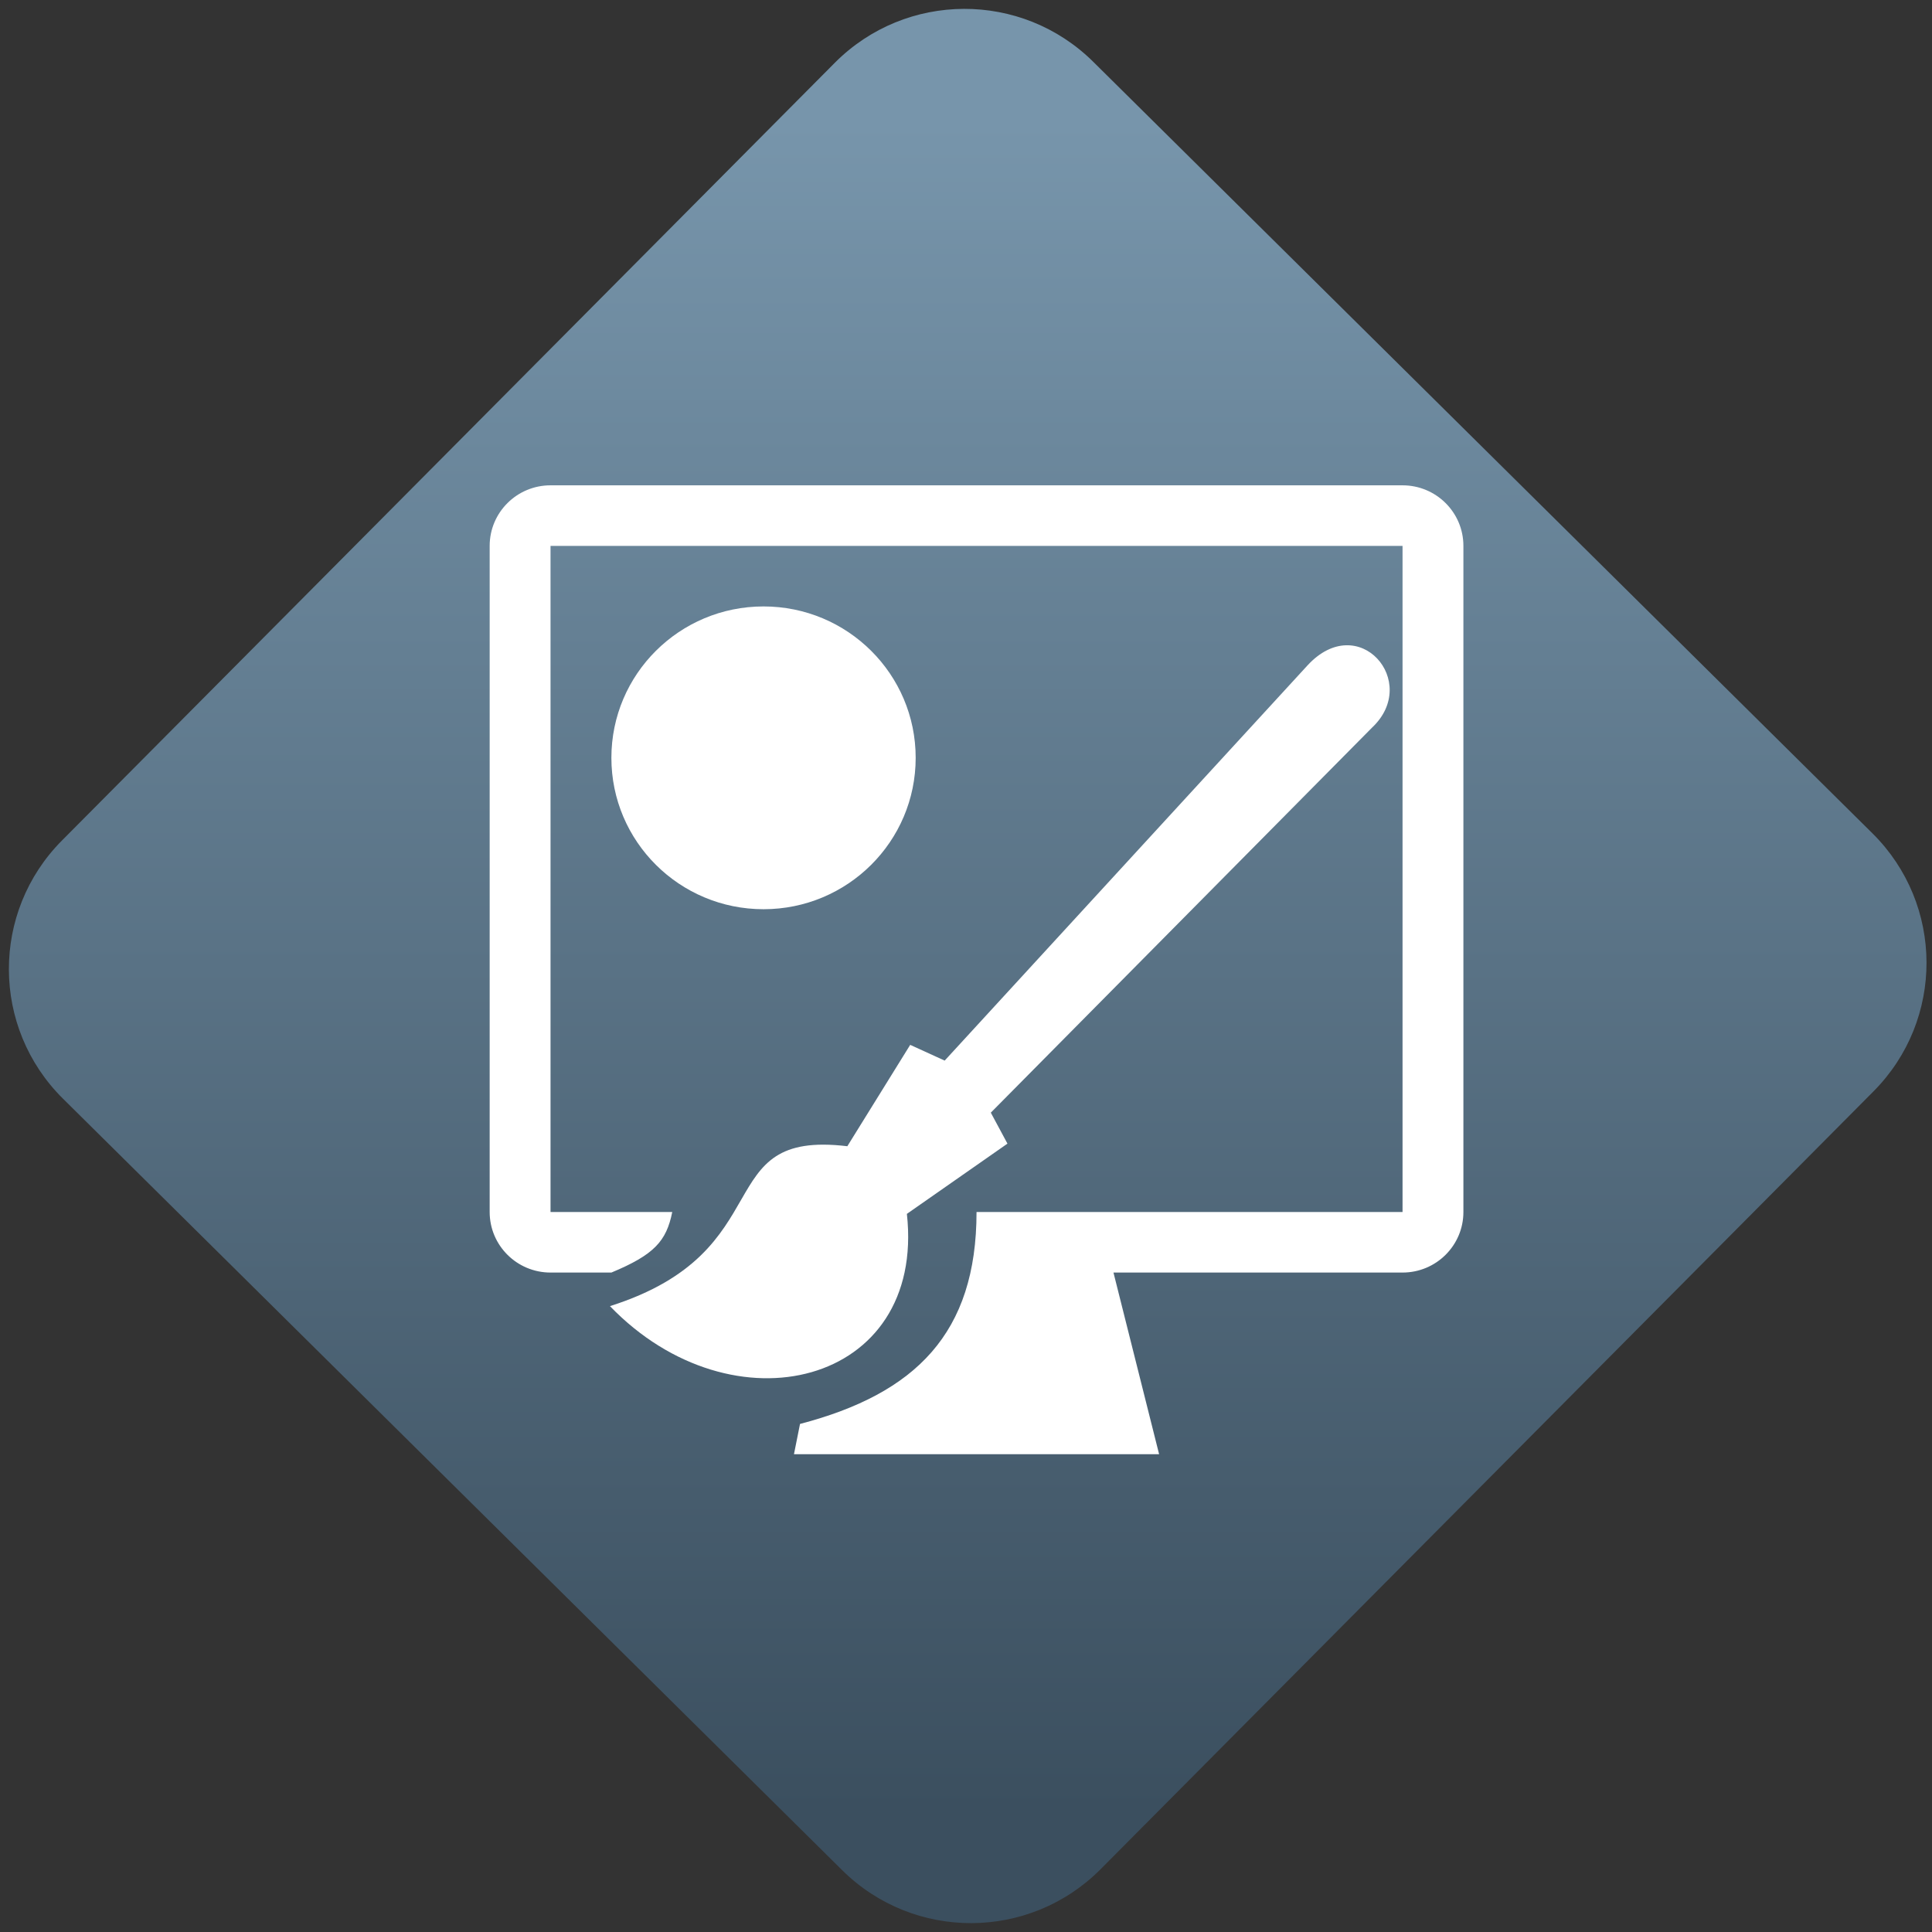 <svg width="64" height="64" viewBox="0 0 64 64" version="1.1"><rect x="0" y="0" width="64" height="64" fill="#333333" stroke="none"/><defs><linearGradient id="linear-pattern-0" gradientUnits="userSpaceOnUse" x1="0" y1="0" x2="0" y2="1" gradientTransform="matrix(60, 0, 0, 56, 0, 4)"><stop offset="0" stop-color="#7795ab" stop-opacity="1"/><stop offset="1" stop-color="#3b4f5f" stop-opacity="1"/></linearGradient></defs><path fill="url(#linear-pattern-0)" fill-opacity="1" d="M 36.219 2.051 L 62.027 27.605 C 64.402 29.957 64.418 33.785 62.059 36.156 L 36.461 61.918 C 34.105 64.289 30.27 64.305 27.895 61.949 L 2.086 36.395 C -0.289 34.043 -0.305 30.215 2.051 27.844 L 27.652 2.082 C 30.008 -0.289 33.844 -0.305 36.219 2.051 Z M 36.219 2.051 " /><g transform="matrix(1.008,0,0,1.003,16.221,16.077)"><path fill-rule="nonzero" fill="rgb(100%, 100%, 100%)" fill-opacity="1" d="M 2 2 L 30 2 L 30 24 L 16 24 C 16 28 14 30 10.199 31 L 10 32 L 22 32 L 20.5 26 L 30 26 C 31.105 26 32 25.105 32 24 L 32 2 C 32 0.895 31.105 0 30 0 L 2 0 C 0.895 0 0 0.895 0 2 L 0 24 C 0 25.105 0.895 26 2 26 L 4 26 C 5.402 25.414 5.809 24.965 6 24 L 2 24 Z M 2 2 "/><path fill-rule="nonzero" fill="rgb(100%, 100%, 100%)" fill-opacity="1" d="M 17.016 21.742 L 13.711 24.062 C 14.332 29.727 7.992 31.32 3.953 27.109 C 9.656 25.289 7.176 21.273 11.754 21.828 L 13.82 18.48 L 14.953 19 L 26.879 5.945 C 28.559 4.117 30.594 6.492 29 8 L 16.469 20.719 Z M 17.016 21.742 "/><path fill-rule="nonzero" fill="rgb(100%, 100%, 100%)" fill-opacity="1" d="M 14 9 C 14 11.762 11.762 14 9 14 C 6.238 14 4 11.762 4 9 C 4 6.238 6.238 4 9 4 C 11.762 4 14 6.238 14 9 Z M 14 9 "/></g></svg>
